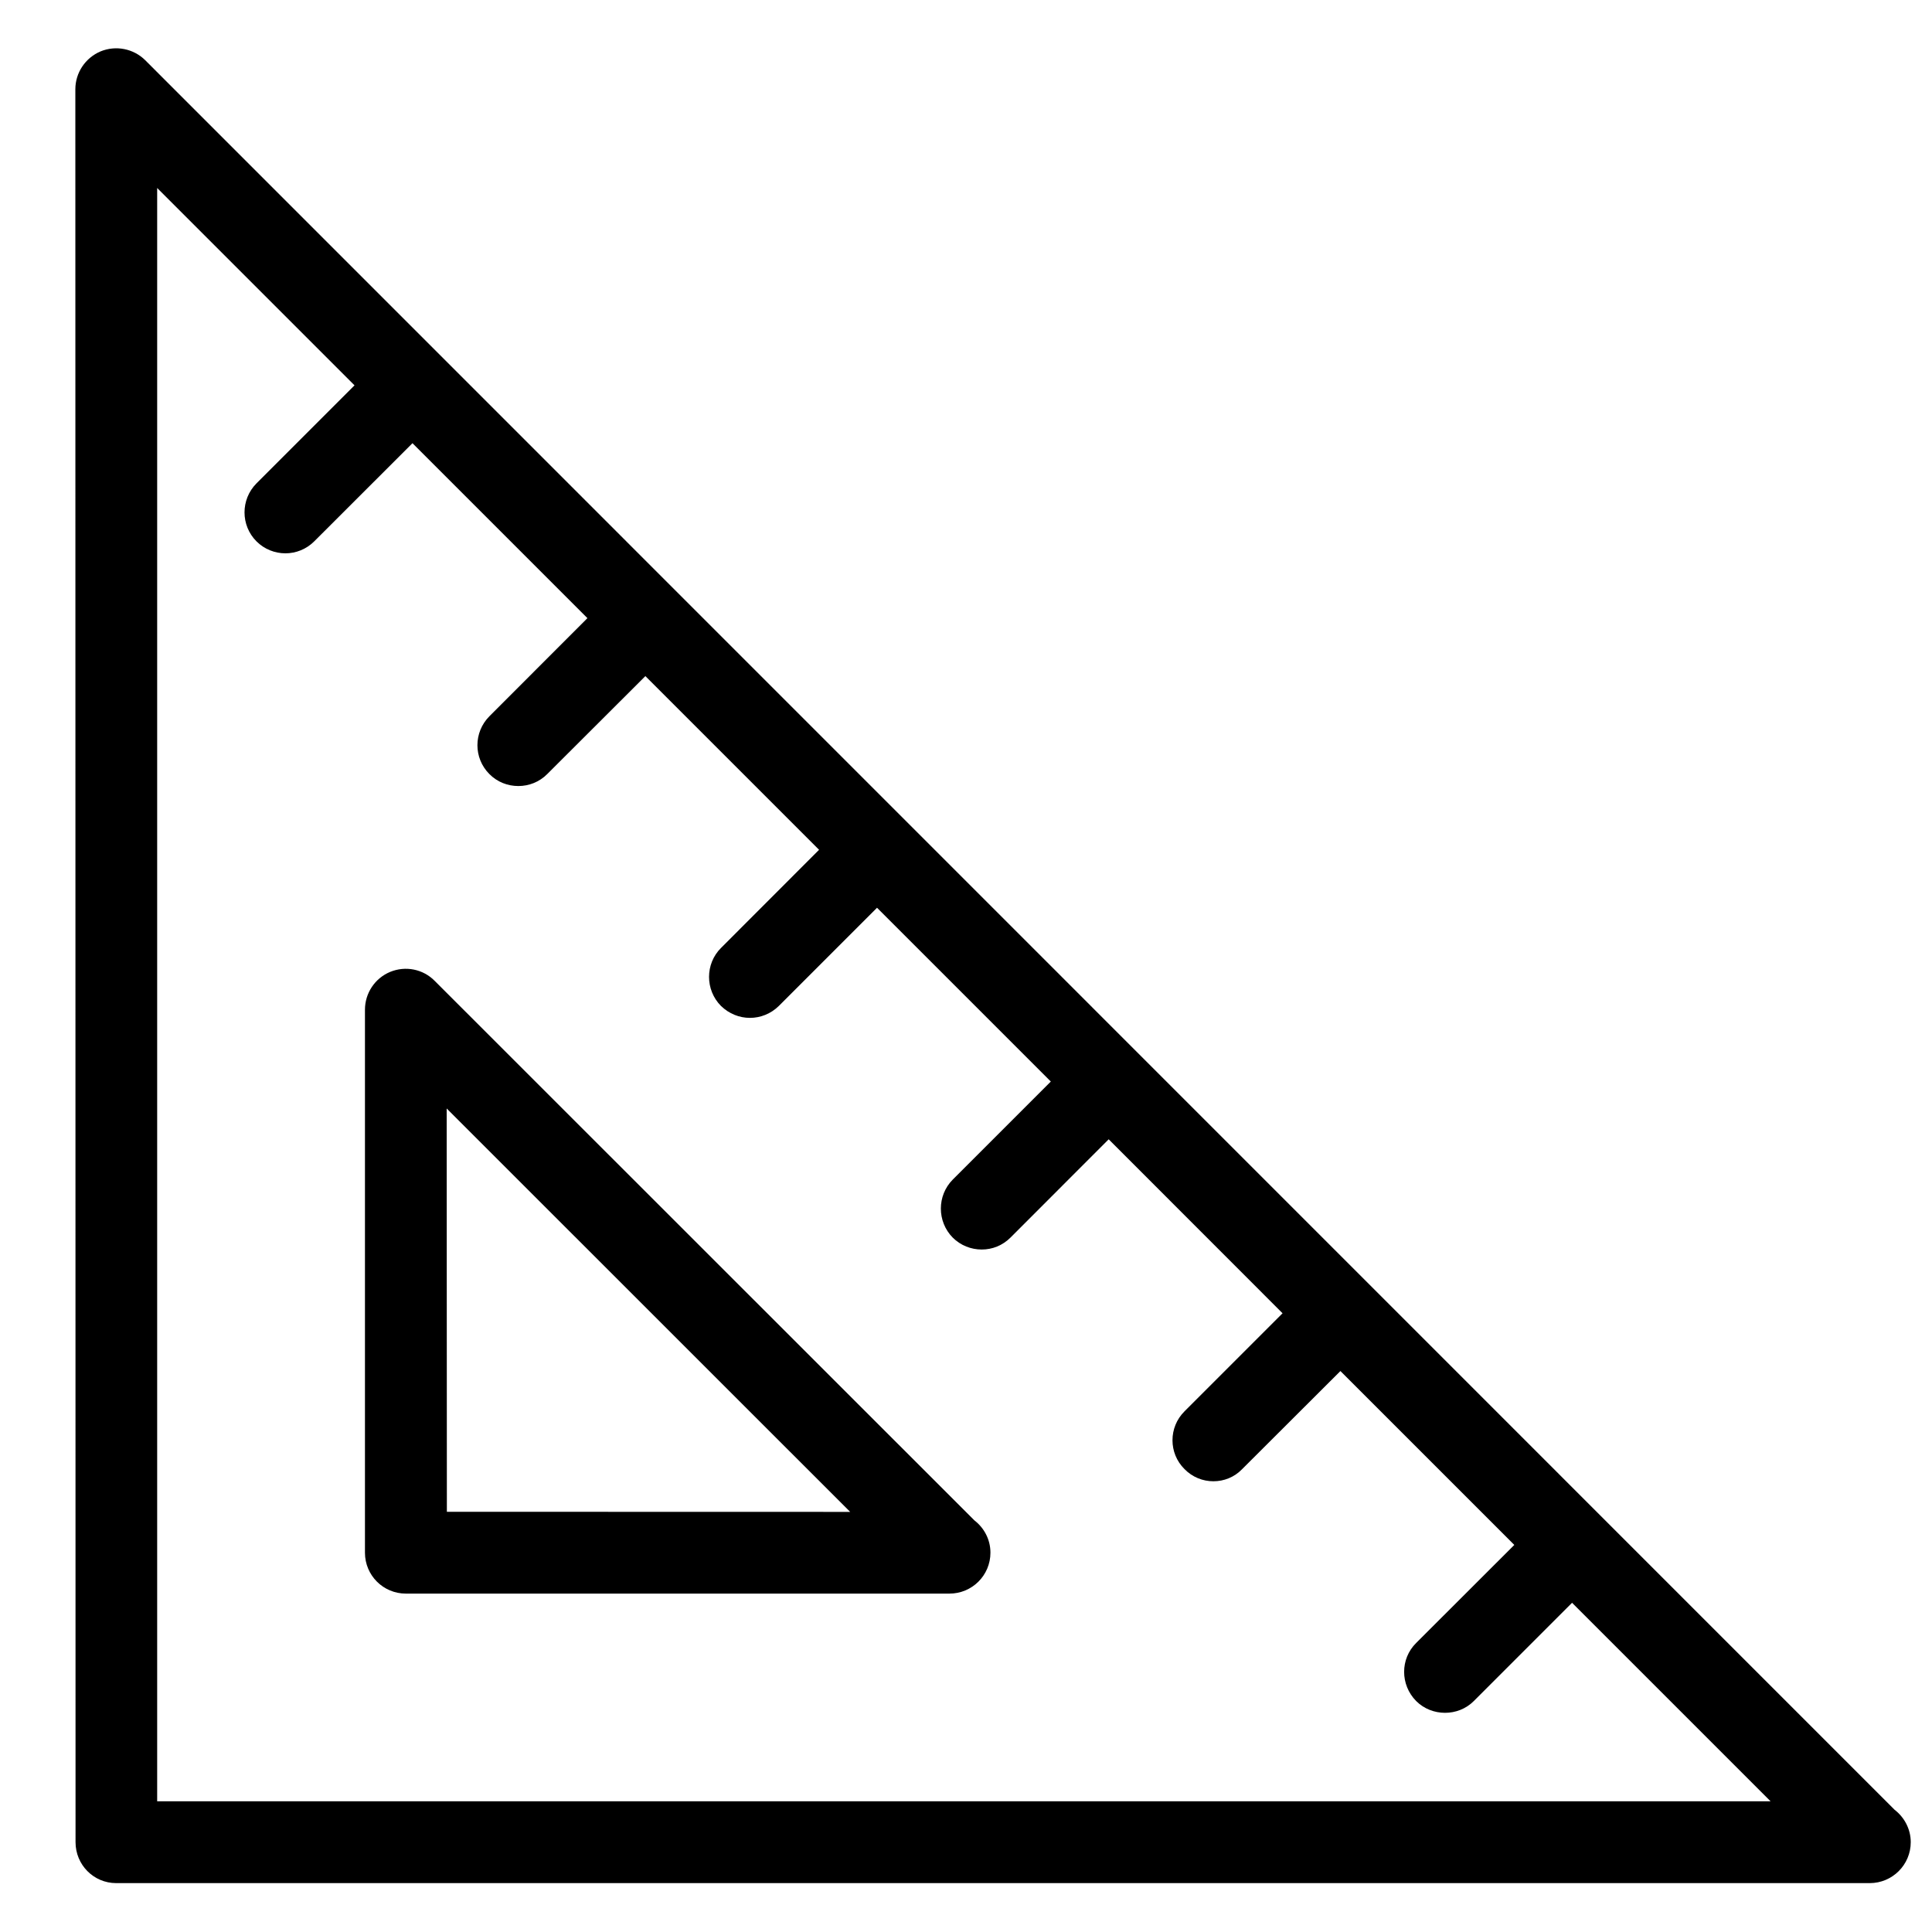 <svg width="20" height="20" viewBox="0 0 20 20" fill="none" xmlns="http://www.w3.org/2000/svg">
<path d="M19.613 18.735L1.503 0.623C1.382 0.503 1.199 0.467 1.041 0.532C0.883 0.599 0.78 0.753 0.78 0.924L0.782 19.07C0.782 19.304 0.969 19.494 1.203 19.494H19.355C19.59 19.494 19.78 19.304 19.78 19.07C19.78 18.934 19.713 18.812 19.613 18.735ZM1.627 18.647V1.946L3.67 3.989L2.655 5.004C2.49 5.17 2.49 5.439 2.655 5.604C2.737 5.686 2.846 5.728 2.955 5.728C3.062 5.728 3.171 5.686 3.253 5.604L4.27 4.588L6.081 6.399L5.066 7.415C4.901 7.581 4.901 7.848 5.066 8.013C5.148 8.096 5.256 8.137 5.366 8.137C5.474 8.137 5.583 8.096 5.665 8.013L6.681 6.999L8.479 8.797L7.463 9.814C7.299 9.978 7.299 10.247 7.463 10.413C7.547 10.495 7.655 10.537 7.763 10.537C7.872 10.537 7.98 10.495 8.063 10.413L9.079 9.397L10.878 11.196L9.862 12.212C9.699 12.377 9.699 12.645 9.862 12.811C9.945 12.894 10.054 12.935 10.163 12.935C10.272 12.935 10.378 12.894 10.462 12.81L11.477 11.794L13.277 13.595L12.262 14.61C12.096 14.775 12.096 15.044 12.262 15.208C12.344 15.292 12.452 15.334 12.561 15.334C12.67 15.334 12.777 15.293 12.859 15.208L13.876 14.193L15.676 15.993L14.66 17.008C14.494 17.172 14.494 17.441 14.66 17.609C14.742 17.691 14.851 17.731 14.959 17.731C15.067 17.731 15.175 17.691 15.257 17.609L16.274 16.592L18.329 18.647L1.627 18.647Z" fill="black"/>
<path d="M4.5 10.154C4.379 10.031 4.197 9.996 4.039 10.061C3.882 10.126 3.778 10.28 3.778 10.453V16.073C3.778 16.308 3.967 16.497 4.202 16.497H9.828C10.063 16.497 10.253 16.308 10.253 16.073C10.253 15.937 10.187 15.816 10.087 15.739L4.5 10.154ZM4.626 15.65L4.624 11.475L8.801 15.651L4.626 15.65Z" fill="black"/>
</svg>

